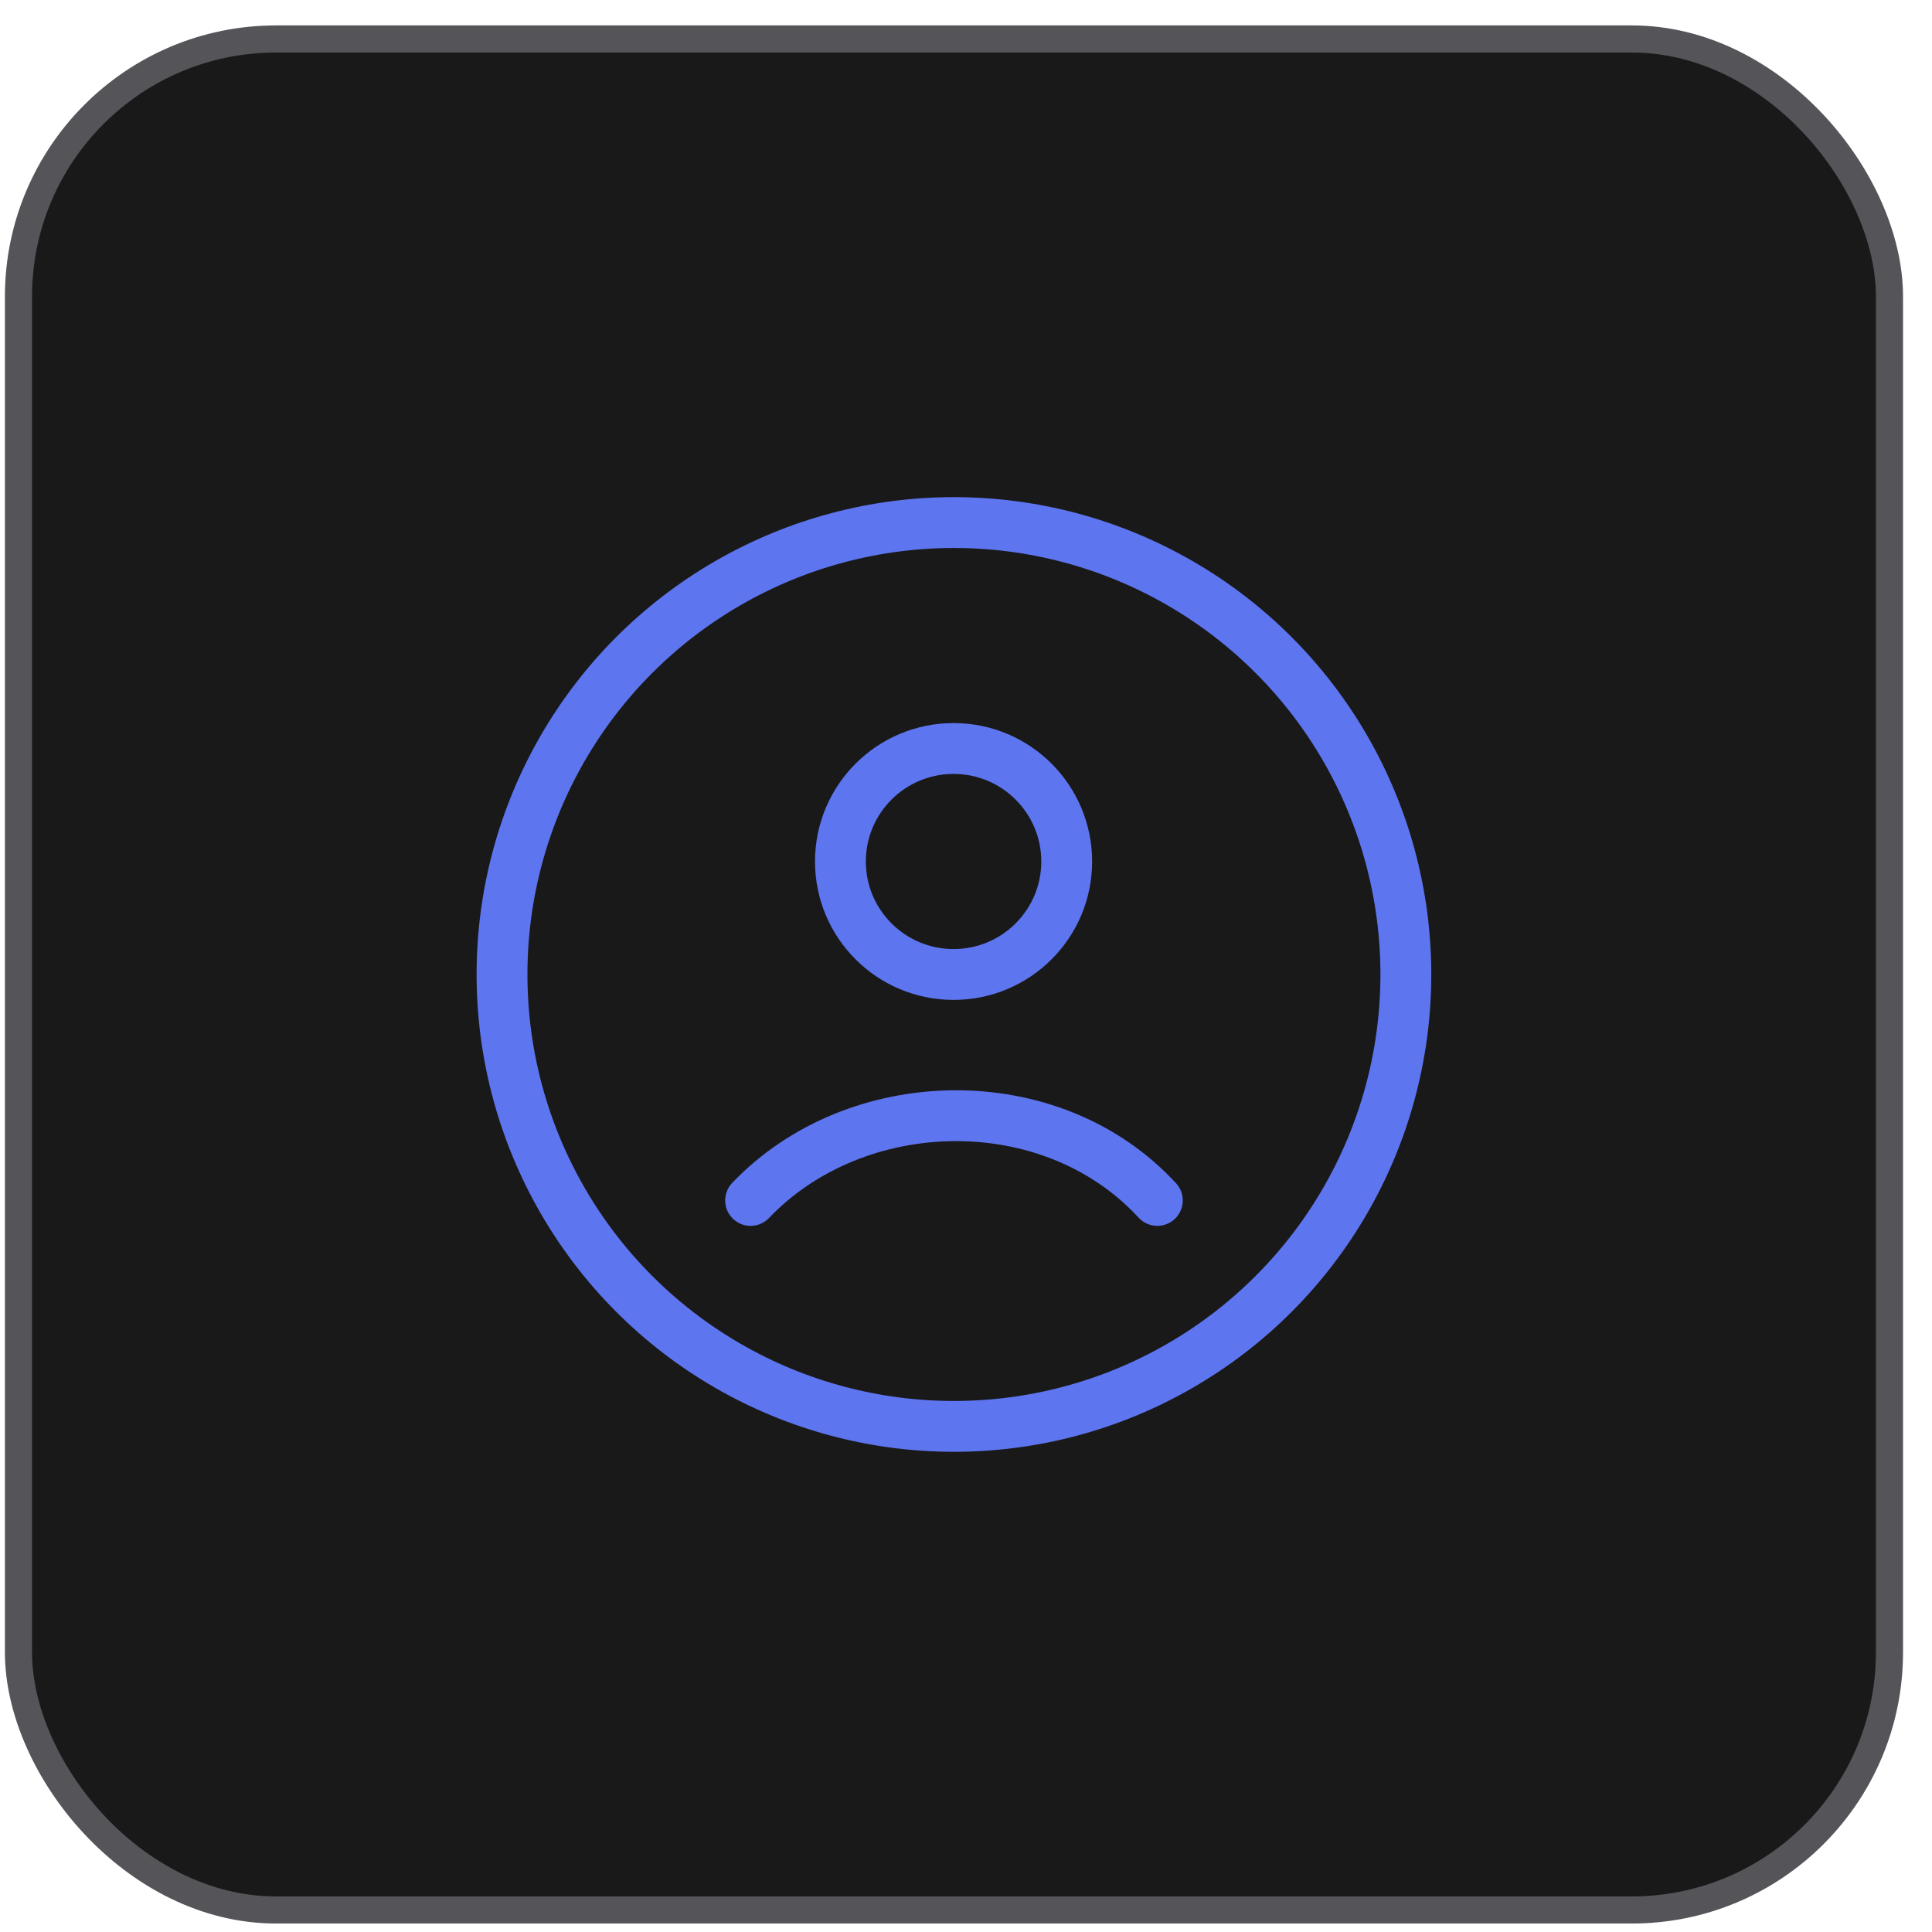 <svg width="57" height="57" viewBox="0 0 57 57" fill="none" xmlns="http://www.w3.org/2000/svg">
<rect x="0.545" y="1.15" width="55.2" height="55.2" rx="7.6" fill="#19191A"/>
<rect x="0.545" y="1.15" width="55.2" height="55.2" rx="7.6" stroke="#545459" stroke-width="0.8"/>
<circle cx="28.144" cy="28.75" r="13.333" stroke="#5E75F0" stroke-width="1.5"/>
<path d="M22.145 35.417C25.253 32.16 31.002 32.007 34.145 35.417M31.471 25.417C31.471 27.258 29.977 28.75 28.133 28.75C26.29 28.75 24.795 27.258 24.795 25.417C24.795 23.576 26.29 22.083 28.133 22.083C29.977 22.083 31.471 23.576 31.471 25.417Z" stroke="#5E75F0" stroke-width="1.5" stroke-linecap="round"/>
</svg>

